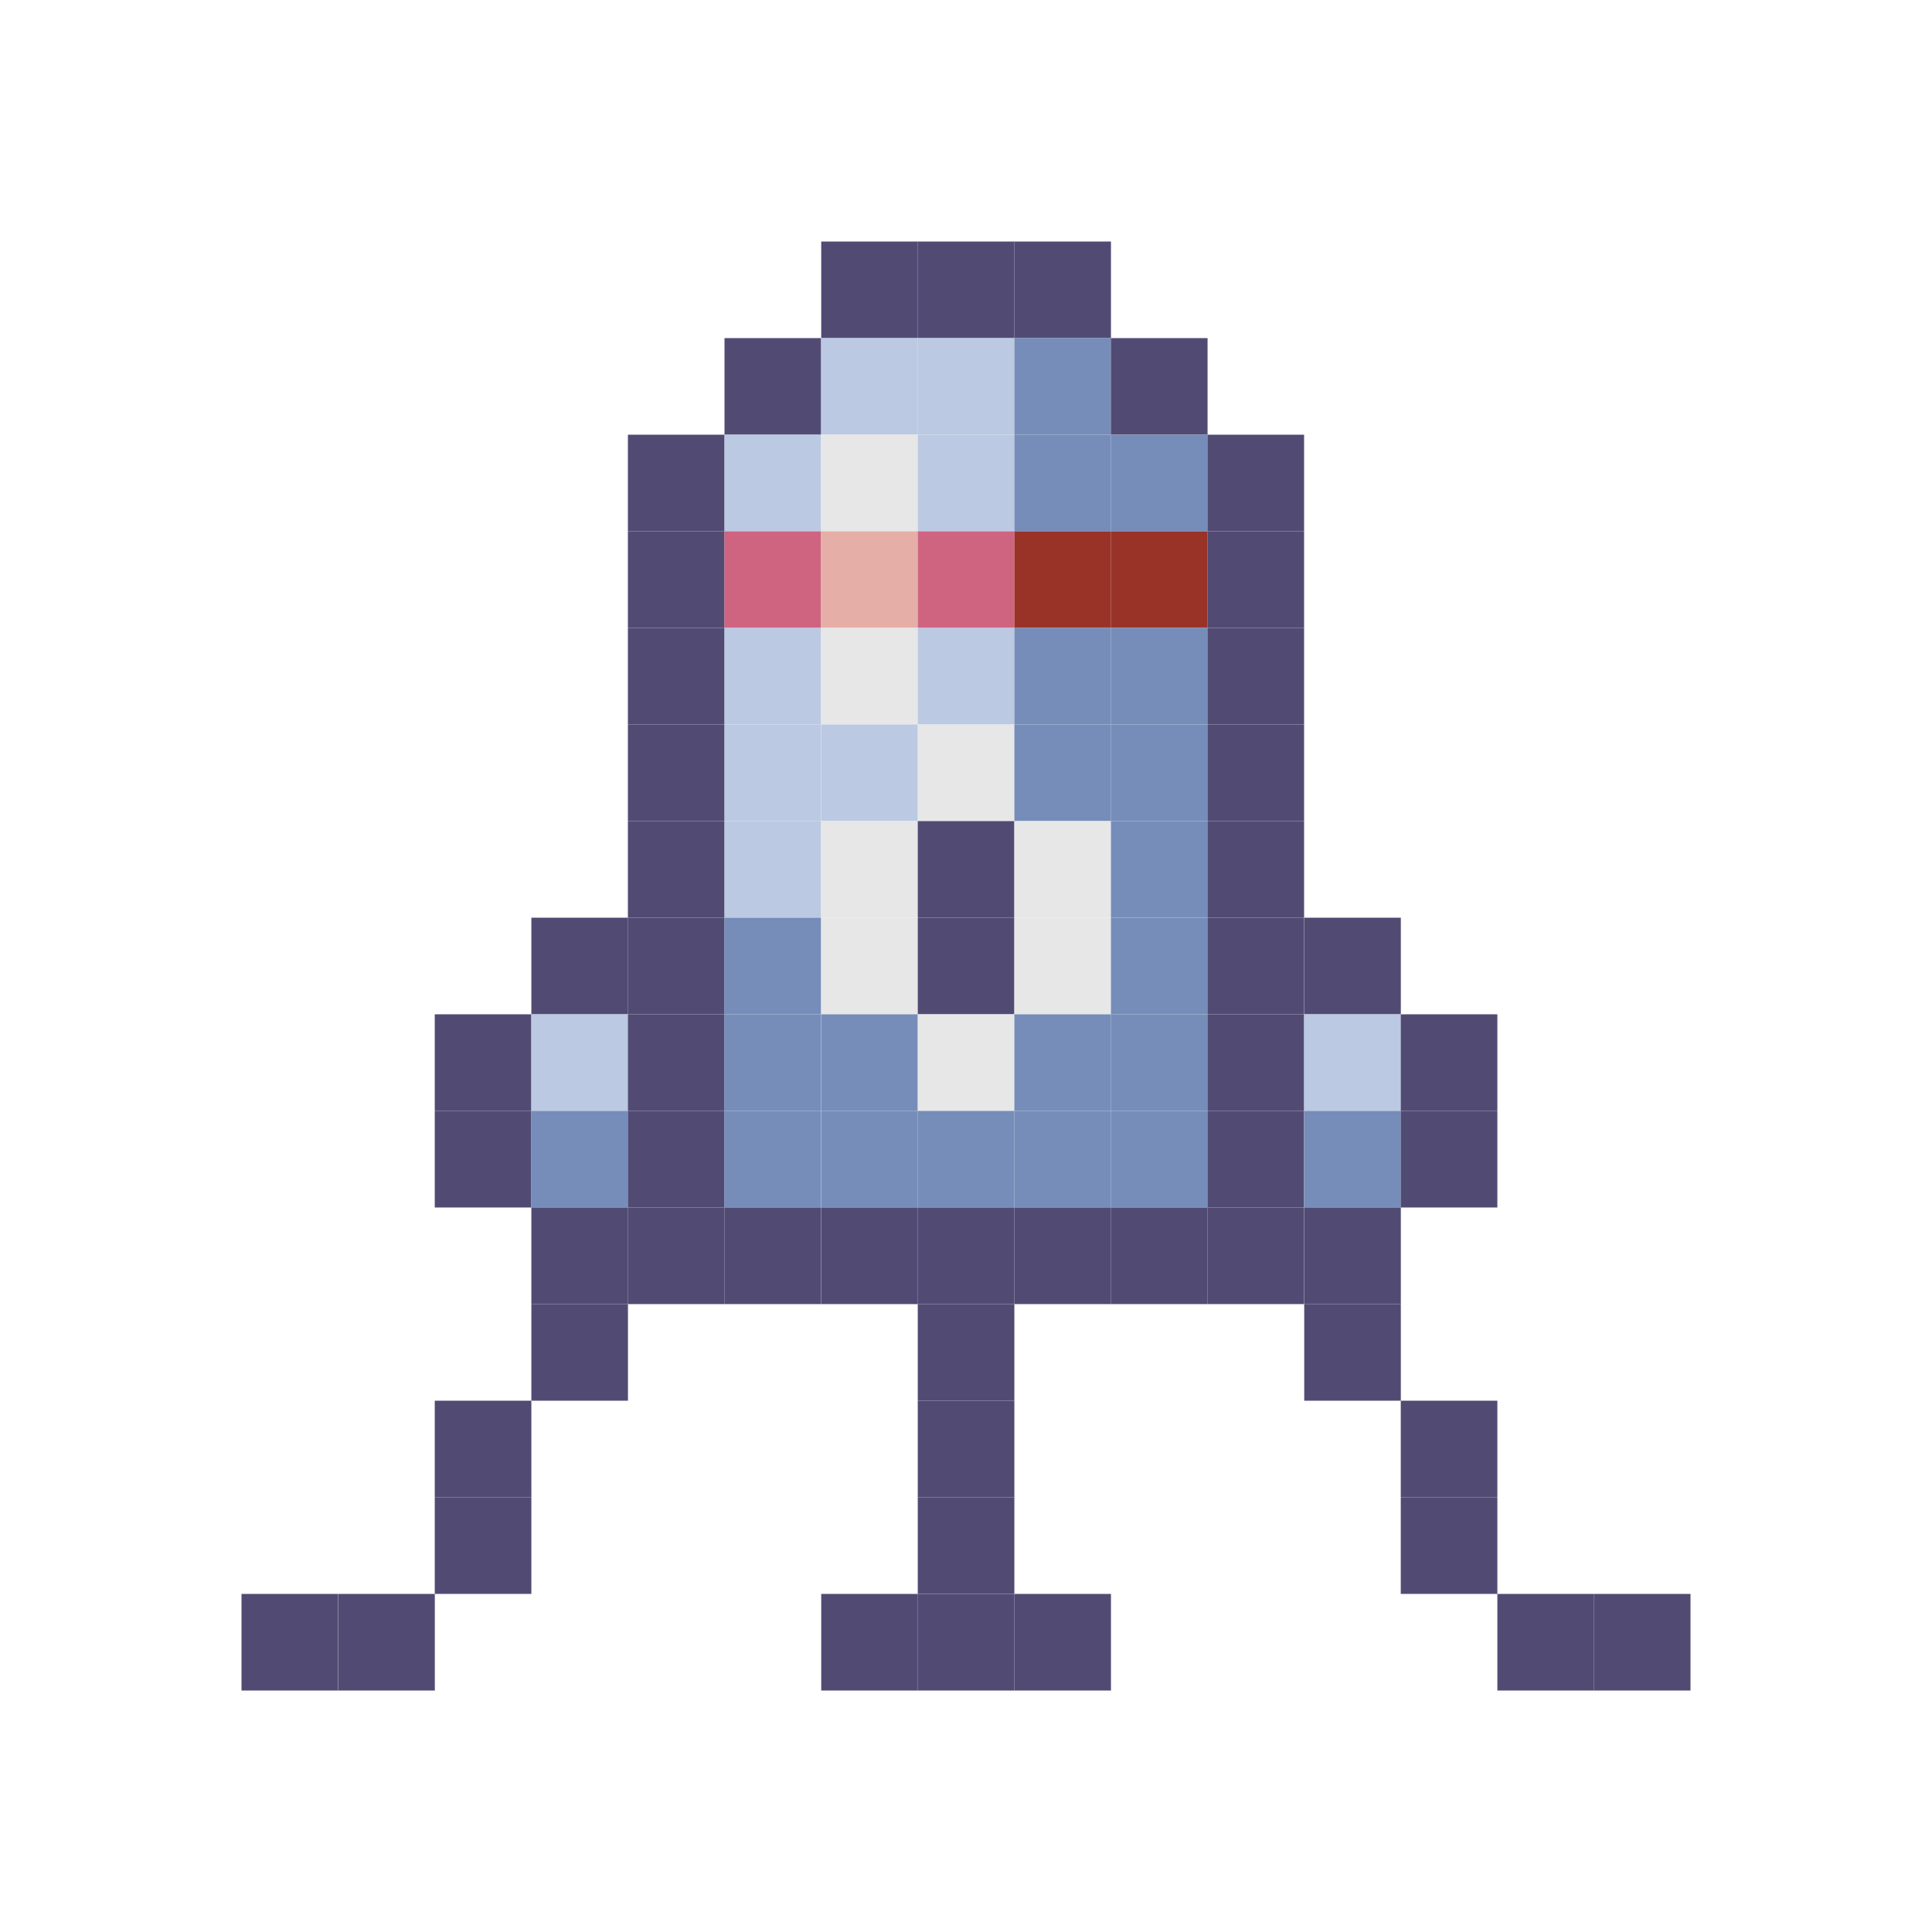 <svg width="32" height="32" viewBox="0 0 32 32" fill="none" xmlns="http://www.w3.org/2000/svg">
  <g clip-path="url(#clip0_510_4005)">
    <path d="M15.202 4H13.602V5.6H15.202V4Z" fill="#514B74" />
    <path d="M16.801 4H15.201V5.6H16.801V4Z" fill="#514B74" />
    <path d="M18.401 4H16.801V5.6H18.401V4Z" fill="#514B74" />
    <path d="M13.6 5.6H12V7.2H13.6V5.6Z" fill="#514B74" />
    <path d="M15.202 5.6H13.602V7.2H15.202V5.6Z" fill="#BBC9E2" />
    <path d="M16.801 5.6H15.201V7.2H16.801V5.6Z" fill="#BBC9E2" />
    <path d="M18.401 5.6H16.801V7.2H18.401V5.6Z" fill="#768DBA" />
    <path d="M20.001 5.6H18.4V7.2H20.001V5.6Z" fill="#514B74" />
    <path d="M12.001 7.2H10.4V8.8H12.001V7.2Z" fill="#514B74" />
    <path d="M13.6 7.2H12V8.8H13.6V7.2Z" fill="#BBC9E2" />
    <path d="M15.202 7.2H13.602V8.8H15.202V7.2Z" fill="#E7E7E7" />
    <path d="M16.801 7.2H15.201V8.8H16.801V7.2Z" fill="#BBC9E2" />
    <path d="M18.401 7.2H16.801V8.8H18.401V7.2Z" fill="#768DBA" />
    <path d="M20.001 7.2H18.4V8.8H20.001V7.2Z" fill="#768DBA" />
    <path d="M21.6 7.2H20V8.8H21.6V7.2Z" fill="#514B74" />
    <path d="M12.001 8.8H10.4V10.4H12.001V8.8Z" fill="#514B74" />
    <path d="M13.6 8.8H12V10.4H13.6V8.8Z" fill="#CF6481" />
    <path d="M15.202 8.8H13.602V10.4H15.202V8.8Z" fill="#E5AFA7" />
    <path d="M16.801 8.8H15.201V10.4H16.801V8.8Z" fill="#CF6481" />
    <path d="M18.401 8.8H16.801V10.4H18.401V8.8Z" fill="#993328" />
    <path d="M20.001 8.8H18.4V10.4H20.001V8.8Z" fill="#993328" />
    <path d="M21.6 8.8H20V10.4H21.6V8.8Z" fill="#514B74" />
    <path d="M12.001 10.4H10.4V12H12.001V10.4Z" fill="#514B74" />
    <path d="M13.6 10.4H12V12H13.6V10.4Z" fill="#BBC9E2" />
    <path d="M15.202 10.4H13.602V12H15.202V10.4Z" fill="#E7E7E7" />
    <path d="M16.801 10.4H15.201V12H16.801V10.4Z" fill="#BBC9E2" />
    <path d="M18.401 10.4H16.801V12H18.401V10.4Z" fill="#768DBA" />
    <path d="M20.001 10.4H18.4V12H20.001V10.4Z" fill="#768DBA" />
    <path d="M21.6 10.4H20V12H21.6V10.4Z" fill="#514B74" />
    <path d="M12.001 12H10.4V13.6H12.001V12Z" fill="#514B74" />
    <path d="M13.6 12H12V13.6H13.6V12Z" fill="#BBC9E2" />
    <path d="M15.202 12H13.602V13.6H15.202V12Z" fill="#BBC9E2" />
    <path d="M16.801 12H15.201V13.6H16.801V12Z" fill="#E7E7E7" />
    <path d="M18.401 12H16.801V13.6H18.401V12Z" fill="#768DBA" />
    <path d="M20.001 12H18.4V13.6H20.001V12Z" fill="#768DBA" />
    <path d="M21.6 12H20V13.6H21.6V12Z" fill="#514B74" />
    <path d="M12.001 13.6H10.4V15.2H12.001V13.6Z" fill="#514B74" />
    <path d="M13.6 13.6H12V15.2H13.6V13.6Z" fill="#BBC9E2" />
    <path d="M15.202 13.6H13.602V15.2H15.202V13.6Z" fill="#E7E7E7" />
    <path d="M16.801 13.6H15.201V15.2H16.801V13.6Z" fill="#514B74" />
    <path d="M18.401 13.6H16.801V15.2H18.401V13.6Z" fill="#E7E7E7" />
    <path d="M20.001 13.6H18.4V15.2H20.001V13.6Z" fill="#768DBA" />
    <path d="M21.6 13.6H20V15.2H21.6V13.6Z" fill="#514B74" />
    <path d="M10.401 15.2H8.801V16.8H10.401V15.2Z" fill="#514B74" />
    <path d="M12.001 15.2H10.4V16.8H12.001V15.2Z" fill="#514B74" />
    <path d="M13.6 15.2H12V16.8H13.6V15.2Z" fill="#768DBA" />
    <path d="M15.202 15.2H13.602V16.8H15.202V15.2Z" fill="#E7E7E7" />
    <path d="M16.801 15.2H15.201V16.8H16.801V15.2Z" fill="#514B74" />
    <path d="M18.401 15.2H16.801V16.8H18.401V15.2Z" fill="#E7E7E7" />
    <path d="M20.001 15.2H18.4V16.8H20.001V15.2Z" fill="#768DBA" />
    <path d="M21.6 15.2H20V16.8H21.6V15.2Z" fill="#514B74" />
    <path d="M23.202 15.2H21.602V16.8H23.202V15.2Z" fill="#514B74" />
    <path d="M8.801 16.8H7.201V18.4H8.801V16.8Z" fill="#514B74" />
    <path d="M10.401 16.8H8.801V18.4H10.401V16.8Z" fill="#BBC9E2" />
    <path d="M12.001 16.8H10.4V18.4H12.001V16.8Z" fill="#514B74" />
    <path d="M13.6 16.8H12V18.4H13.6V16.8Z" fill="#768DBA" />
    <path d="M15.202 16.8H13.602V18.4H15.202V16.8Z" fill="#768DBA" />
    <path d="M16.801 16.8H15.201V18.4H16.801V16.8Z" fill="#E7E7E7" />
    <path d="M18.401 16.8H16.801V18.4H18.401V16.8Z" fill="#768DBA" />
    <path d="M20.001 16.8H18.4V18.4H20.001V16.8Z" fill="#768DBA" />
    <path d="M21.6 16.8H20V18.4H21.6V16.8Z" fill="#514B74" />
    <path d="M23.202 16.8H21.602V18.4H23.202V16.8Z" fill="#BBC9E2" />
    <path d="M24.801 16.8H23.201V18.4H24.801V16.8Z" fill="#514B74" />
    <path d="M8.801 18.4H7.201V20H8.801V18.4Z" fill="#514B74" />
    <path d="M10.401 18.4H8.801V20H10.401V18.4Z" fill="#768DBA" />
    <path d="M12.001 18.4H10.4V20H12.001V18.4Z" fill="#514B74" />
    <path d="M13.6 18.4H12V20H13.6V18.4Z" fill="#768DBA" />
    <path d="M15.202 18.4H13.602V20H15.202V18.4Z" fill="#768DBA" />
    <path d="M16.801 18.4H15.201V20H16.801V18.4Z" fill="#768DBA" />
    <path d="M18.401 18.4H16.801V20H18.401V18.4Z" fill="#768DBA" />
    <path d="M20.001 18.4H18.4V20H20.001V18.4Z" fill="#768DBA" />
    <path d="M21.6 18.4H20V20H21.6V18.4Z" fill="#514B74" />
    <path d="M23.202 18.4H21.602V20H23.202V18.4Z" fill="#768DBA" />
    <path d="M24.801 18.4H23.201V20H24.801V18.4Z" fill="#514B74" />
    <path d="M10.401 20H8.801V21.6H10.401V20Z" fill="#514B74" />
    <path d="M12.001 20H10.4V21.6H12.001V20Z" fill="#514B74" />
    <path d="M13.6 20H12V21.6H13.6V20Z" fill="#514B74" />
    <path d="M15.202 20H13.602V21.6H15.202V20Z" fill="#514B74" />
    <path d="M16.801 20H15.201V21.6H16.801V20Z" fill="#514B74" />
    <path d="M18.401 20H16.801V21.6H18.401V20Z" fill="#514B74" />
    <path d="M20.001 20H18.4V21.6H20.001V20Z" fill="#514B74" />
    <path d="M21.6 20H20V21.6H21.6V20Z" fill="#514B74" />
    <path d="M23.202 20H21.602V21.6H23.202V20Z" fill="#514B74" />
    <path d="M10.401 21.6H8.801V23.2H10.401V21.6Z" fill="#514B74" />
    <path d="M16.801 21.6H15.201V23.2H16.801V21.6Z" fill="#514B74" />
    <path d="M23.202 21.6H21.602V23.2H23.202V21.6Z" fill="#514B74" />
    <path d="M8.801 23.2H7.201V24.8H8.801V23.2Z" fill="#514B74" />
    <path d="M16.801 23.2H15.201V24.8H16.801V23.2Z" fill="#514B74" />
    <path d="M24.801 23.2H23.201V24.8H24.801V23.2Z" fill="#514B74" />
    <path d="M8.801 24.8H7.201V26.4H8.801V24.8Z" fill="#514B74" />
    <path d="M16.801 24.8H15.201V26.4H16.801V24.8Z" fill="#514B74" />
    <path d="M24.801 24.8H23.201V26.4H24.801V24.8Z" fill="#514B74" />
    <path d="M5.6 26.4H4V28H5.6V26.4Z" fill="#514B74" />
    <path d="M7.202 26.4H5.602V28H7.202V26.4Z" fill="#514B74" />
    <path d="M15.202 26.4H13.602V28H15.202V26.4Z" fill="#514B74" />
    <path d="M16.801 26.4H15.201V28H16.801V26.4Z" fill="#514B74" />
    <path d="M18.401 26.4H16.801V28H18.401V26.4Z" fill="#514B74" />
    <path d="M26.401 26.4H24.801V28H26.401V26.4Z" fill="#514B74" />
    <path d="M28.001 26.4H26.4V28H28.001V26.4Z" fill="#514B74" />
  </g>
  <defs>
    <clipPath id="clip0_510_4005">
      <rect width="24" height="24" fill="white" transform="translate(4 4)" />
    </clipPath>
  </defs>
</svg>